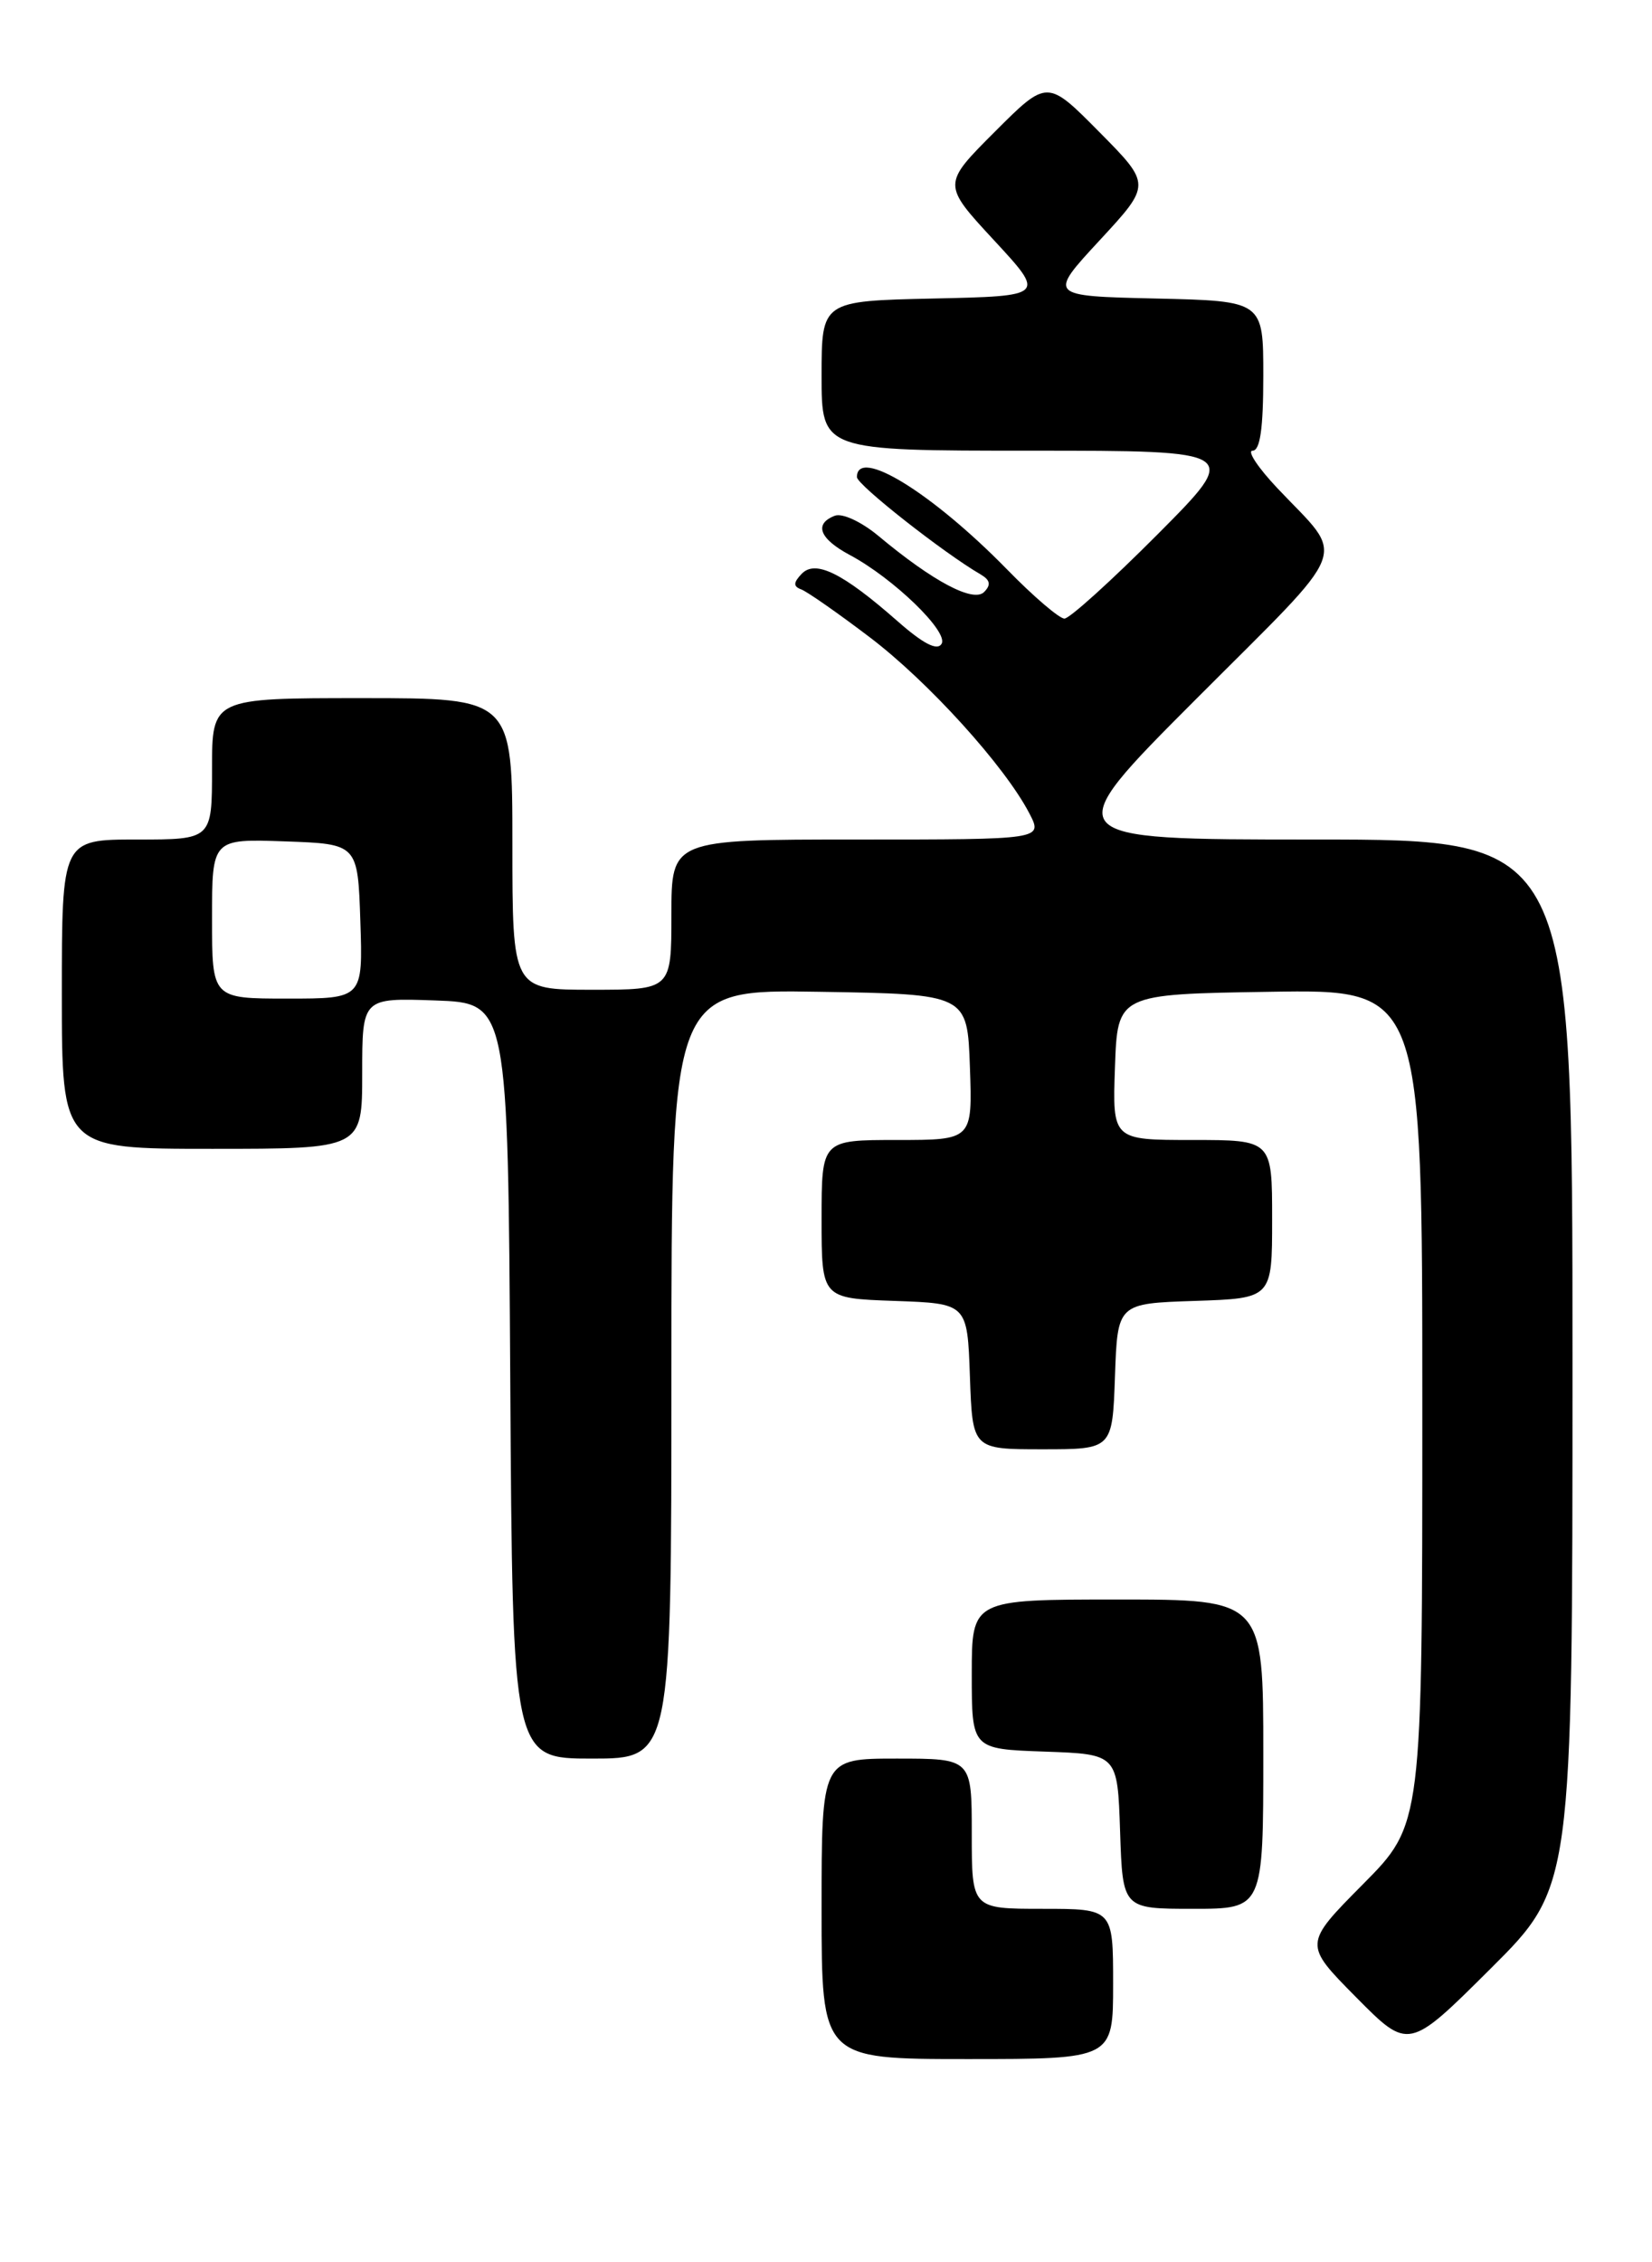 <?xml version="1.0" encoding="UTF-8" standalone="no"?>
<!DOCTYPE svg PUBLIC "-//W3C//DTD SVG 1.1//EN" "http://www.w3.org/Graphics/SVG/1.1/DTD/svg11.dtd" >
<svg xmlns="http://www.w3.org/2000/svg" xmlns:xlink="http://www.w3.org/1999/xlink" version="1.1" viewBox="0 0 187 256">
 <g >
 <path fill="currentColor"
d=" M 126.00 224.50 C 126.00 216.00 126.00 216.00 118.00 216.00 C 110.00 216.00 110.00 216.00 110.00 207.50 C 110.00 199.00 110.00 199.00 101.50 199.00 C 93.00 199.00 93.00 199.00 93.00 216.00 C 93.00 233.00 93.00 233.00 109.50 233.00 C 126.00 233.00 126.00 233.00 126.00 224.50 Z  M 178.00 154.27 C 178.00 95.00 178.00 95.00 148.76 95.00 C 119.52 95.00 119.52 95.00 135.44 79.06 C 153.25 61.22 152.38 63.49 144.60 55.25 C 142.39 52.91 141.13 51.00 141.79 51.00 C 142.64 51.00 143.00 48.48 143.00 42.53 C 143.00 34.06 143.00 34.06 130.82 33.78 C 118.64 33.50 118.64 33.50 124.48 27.19 C 130.32 20.88 130.32 20.88 124.43 14.93 C 118.54 8.98 118.54 8.98 112.60 14.92 C 106.66 20.86 106.66 20.86 112.51 27.18 C 118.36 33.50 118.36 33.50 105.68 33.78 C 93.00 34.06 93.00 34.06 93.00 42.53 C 93.00 51.00 93.00 51.00 116.73 51.00 C 140.46 51.00 140.46 51.00 131.00 60.50 C 125.80 65.72 121.07 70.00 120.49 70.00 C 119.91 70.00 116.97 67.49 113.97 64.41 C 105.48 55.74 97.00 50.53 97.00 53.99 C 97.00 54.85 106.80 62.56 111.00 65.00 C 112.09 65.64 112.20 66.18 111.40 66.99 C 110.18 68.22 105.61 65.80 99.43 60.64 C 97.49 59.03 95.34 58.04 94.50 58.36 C 92.11 59.28 92.75 60.96 96.19 62.80 C 101.14 65.44 107.42 71.52 106.58 72.86 C 106.09 73.67 104.50 72.85 101.56 70.26 C 95.37 64.82 92.28 63.30 90.73 64.95 C 89.80 65.93 89.79 66.36 90.68 66.69 C 91.33 66.92 94.81 69.35 98.41 72.08 C 105.06 77.11 113.76 86.71 116.53 92.06 C 118.05 95.00 118.05 95.00 97.03 95.00 C 76.00 95.00 76.00 95.00 76.00 103.50 C 76.00 112.00 76.00 112.00 67.00 112.00 C 58.00 112.00 58.00 112.00 58.00 95.50 C 58.00 79.00 58.00 79.00 41.00 79.00 C 24.00 79.00 24.00 79.00 24.00 87.00 C 24.00 95.00 24.00 95.00 15.50 95.00 C 7.00 95.00 7.00 95.00 7.00 112.50 C 7.00 130.00 7.00 130.00 24.00 130.00 C 41.00 130.00 41.00 130.00 41.00 121.46 C 41.00 112.92 41.00 112.92 49.25 113.21 C 57.50 113.50 57.50 113.50 57.76 156.25 C 58.02 199.00 58.02 199.00 67.01 199.00 C 76.00 199.00 76.00 199.00 76.00 155.48 C 76.00 111.95 76.00 111.95 92.75 112.23 C 109.50 112.50 109.50 112.50 109.79 120.75 C 110.08 129.00 110.08 129.00 101.54 129.00 C 93.00 129.00 93.00 129.00 93.00 137.96 C 93.00 146.92 93.00 146.92 101.25 147.21 C 109.50 147.50 109.50 147.50 109.79 155.75 C 110.08 164.00 110.08 164.00 118.00 164.00 C 125.92 164.00 125.92 164.00 126.21 155.75 C 126.50 147.50 126.50 147.50 135.25 147.21 C 144.00 146.92 144.00 146.92 144.00 137.96 C 144.00 129.00 144.00 129.00 134.96 129.00 C 125.92 129.00 125.92 129.00 126.21 120.75 C 126.50 112.50 126.50 112.50 143.75 112.23 C 161.00 111.95 161.00 111.95 161.00 159.20 C 161.00 206.45 161.00 206.45 154.28 213.22 C 147.56 220.00 147.56 220.00 153.50 226.00 C 159.45 232.01 159.45 232.01 168.72 222.78 C 178.00 213.54 178.00 213.54 178.00 154.27 Z  M 143.00 198.50 C 143.00 181.00 143.00 181.00 126.50 181.00 C 110.00 181.00 110.00 181.00 110.00 189.46 C 110.00 197.92 110.00 197.92 118.25 198.21 C 126.50 198.50 126.50 198.50 126.79 207.25 C 127.08 216.00 127.08 216.00 135.04 216.00 C 143.00 216.00 143.00 216.00 143.00 198.50 Z  M 24.00 103.96 C 24.00 94.92 24.00 94.92 32.25 95.21 C 40.50 95.50 40.50 95.50 40.79 104.25 C 41.08 113.00 41.08 113.00 32.54 113.00 C 24.00 113.00 24.00 113.00 24.00 103.96 Z "/>
</g>
</svg>